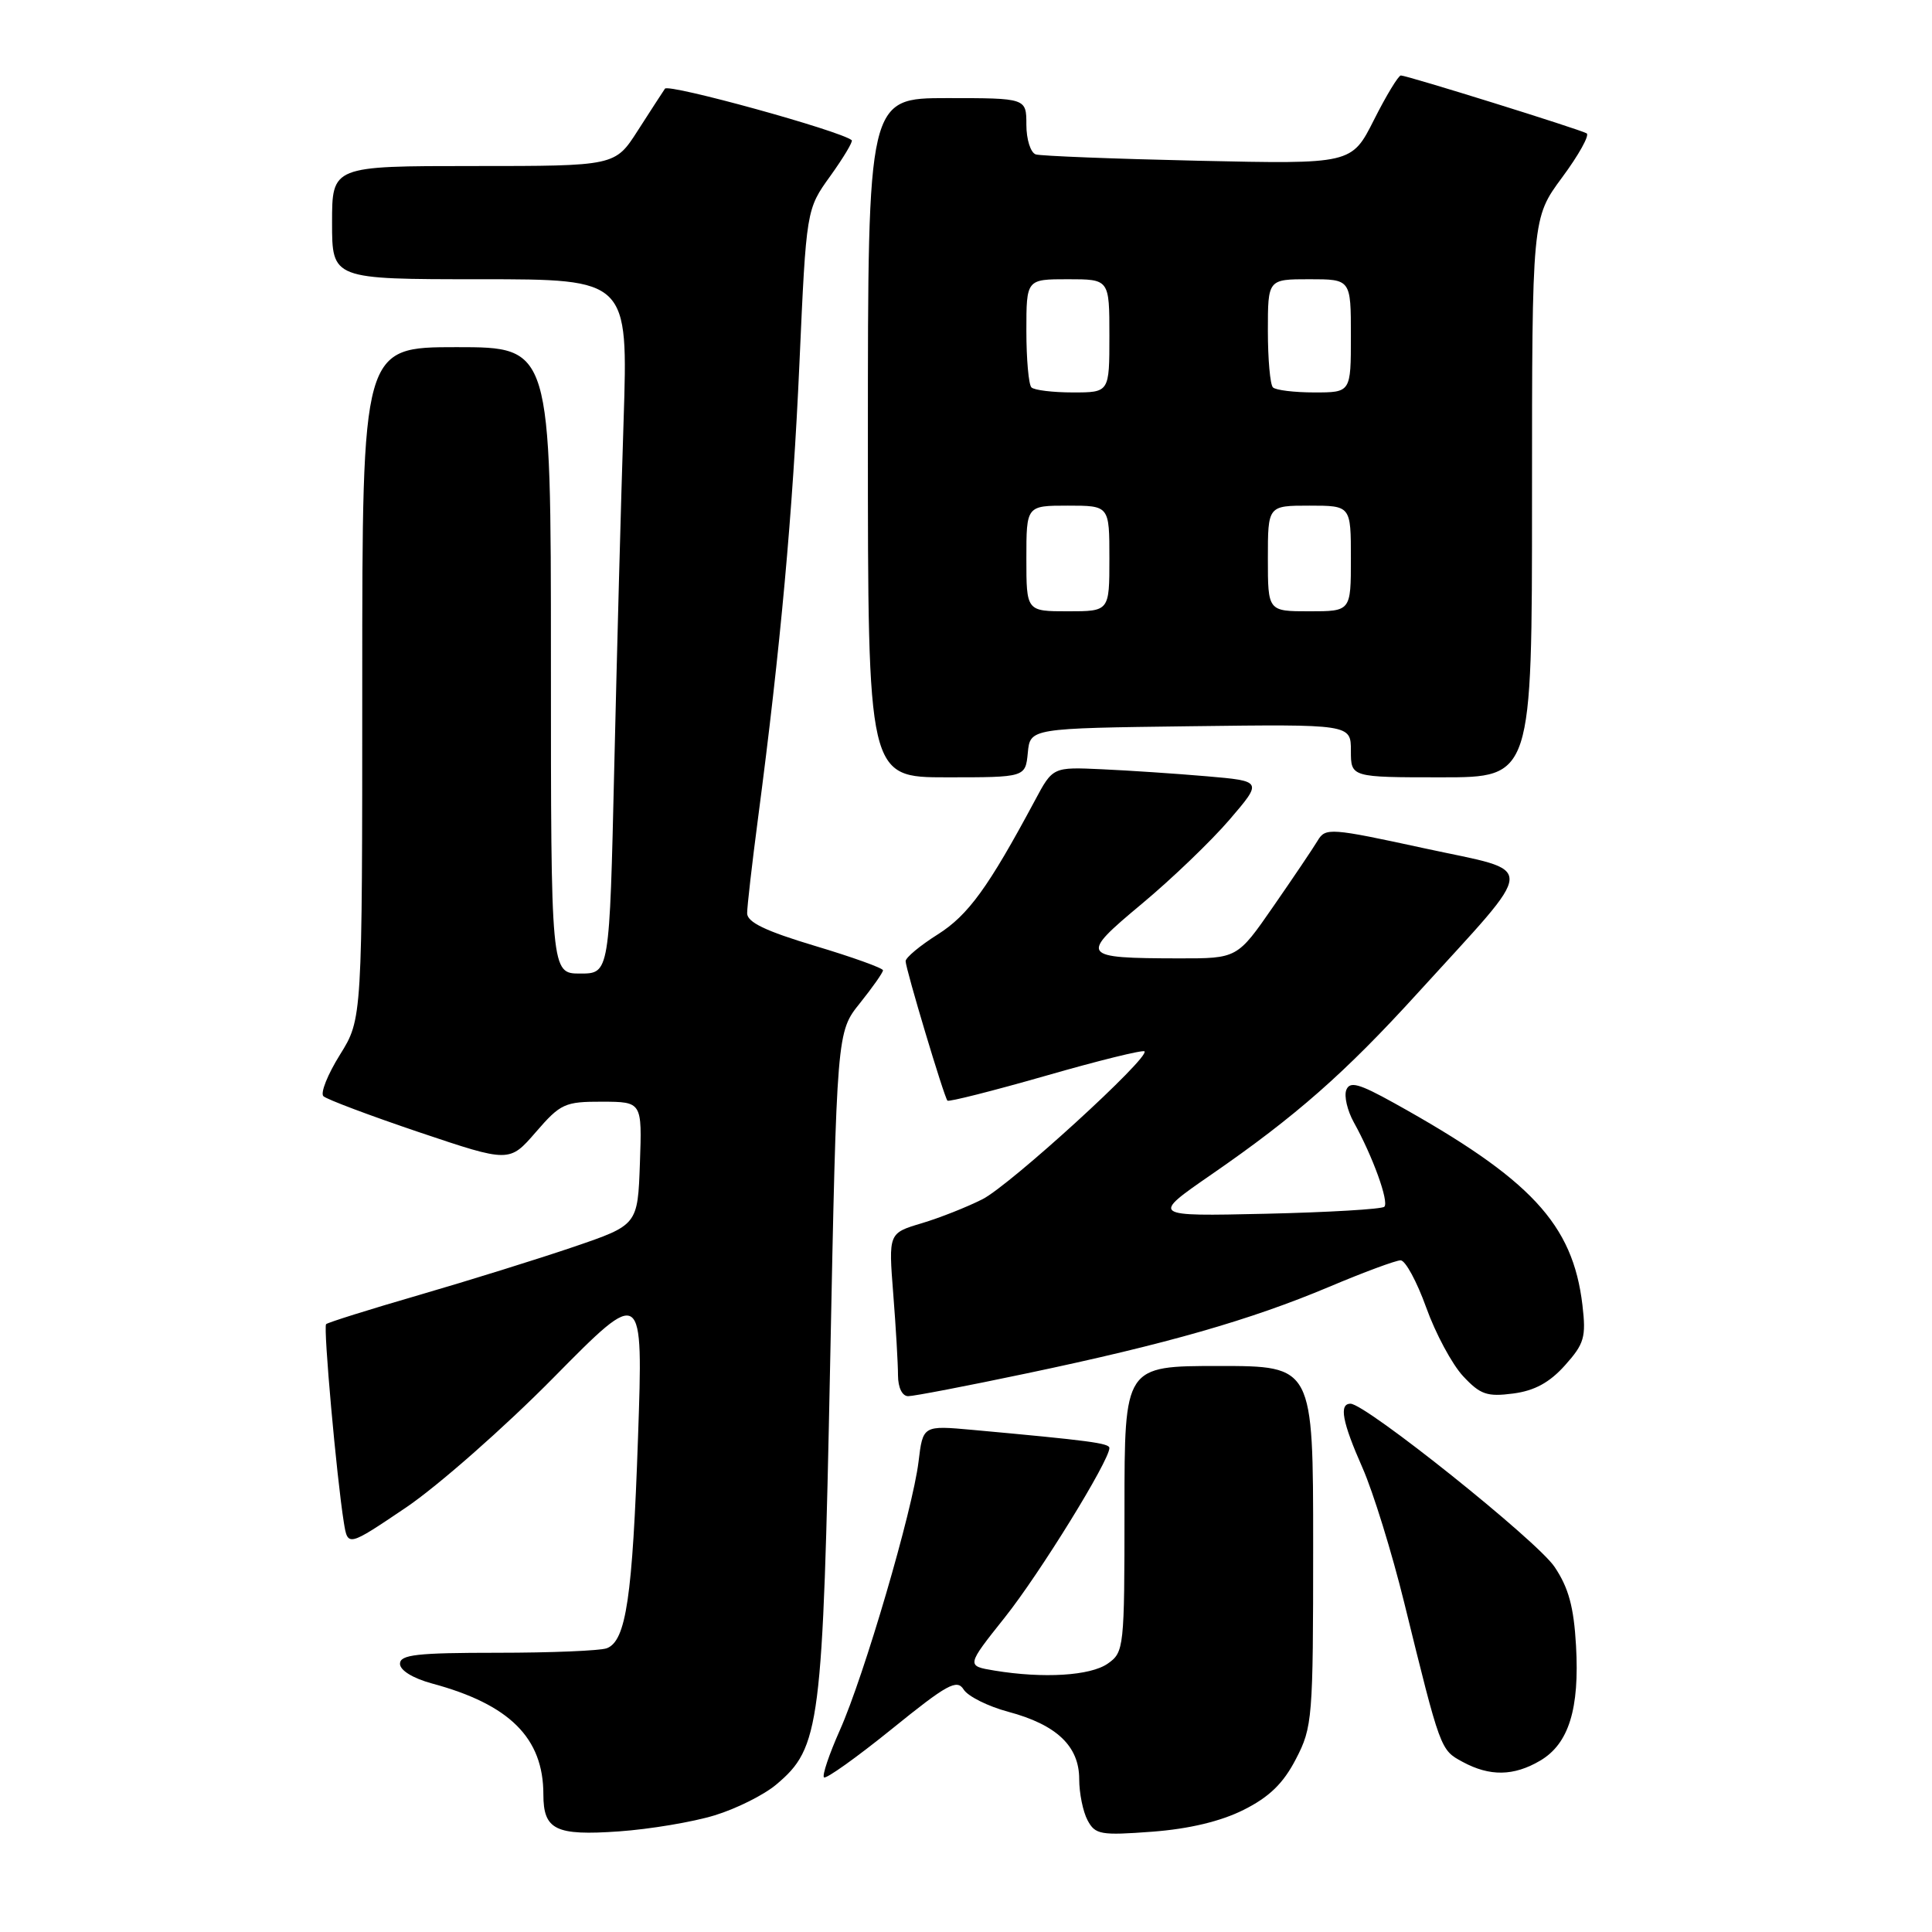 <?xml version="1.0" encoding="UTF-8" standalone="no"?>
<!DOCTYPE svg PUBLIC "-//W3C//DTD SVG 1.1//EN" "http://www.w3.org/Graphics/SVG/1.1/DTD/svg11.dtd" >
<svg xmlns="http://www.w3.org/2000/svg" xmlns:xlink="http://www.w3.org/1999/xlink" version="1.1" viewBox="0 0 256 256">
 <g >
 <path fill="currentColor"
d=" M 94.70 240.54 C 97.56 239.67 101.24 237.83 102.86 236.46 C 108.68 231.56 109.03 228.84 110.00 180.62 C 110.88 136.74 110.88 136.74 113.94 132.93 C 115.62 130.83 117.00 128.87 117.00 128.57 C 117.00 128.28 112.95 126.82 108.00 125.34 C 101.43 123.37 99.00 122.20 99.00 121.01 C 99.00 120.11 99.65 114.45 100.44 108.44 C 103.42 85.79 105.05 67.87 105.93 48.12 C 106.84 27.74 106.84 27.74 110.03 23.31 C 111.78 20.87 113.05 18.74 112.86 18.58 C 111.37 17.33 88.58 11.05 88.11 11.75 C 87.77 12.25 86.15 14.75 84.50 17.32 C 81.50 22.00 81.50 22.00 62.75 22.00 C 44.00 22.00 44.00 22.00 44.00 29.50 C 44.00 37.00 44.00 37.00 63.62 37.00 C 83.23 37.00 83.23 37.00 82.63 55.75 C 82.29 66.06 81.74 86.76 81.39 101.75 C 80.76 129.00 80.76 129.00 76.88 129.00 C 73.00 129.00 73.00 129.00 73.00 87.50 C 73.00 46.00 73.00 46.00 60.50 46.00 C 48.00 46.00 48.00 46.00 48.00 90.50 C 48.00 135.01 48.00 135.01 45.05 139.75 C 43.42 142.36 42.43 144.83 42.85 145.25 C 43.26 145.66 48.98 147.81 55.55 150.03 C 67.50 154.05 67.50 154.05 71.00 150.01 C 74.27 146.23 74.84 145.97 79.79 145.98 C 85.08 146.00 85.08 146.00 84.79 154.16 C 84.50 162.32 84.50 162.32 76.00 165.22 C 71.33 166.81 62.12 169.68 55.55 171.59 C 48.97 173.50 43.42 175.24 43.21 175.46 C 42.82 175.85 44.60 195.73 45.56 201.73 C 46.08 204.96 46.08 204.96 53.79 199.76 C 58.03 196.89 66.84 189.14 73.36 182.53 C 85.23 170.50 85.23 170.50 84.54 190.50 C 83.81 211.66 82.96 217.42 80.41 218.40 C 79.54 218.73 73.02 219.00 65.92 219.00 C 55.25 219.00 53.00 219.25 53.00 220.46 C 53.00 221.33 54.71 222.38 57.24 223.07 C 67.53 225.84 72.00 230.29 72.00 237.77 C 72.00 242.47 73.61 243.26 82.00 242.67 C 86.12 242.38 91.84 241.42 94.70 240.54 Z  M 164.78 239.82 C 168.18 238.12 170.04 236.32 171.71 233.09 C 173.91 228.86 174.00 227.74 174.00 204.84 C 174.00 181.00 174.00 181.00 161.50 181.00 C 149.00 181.00 149.00 181.00 149.00 199.94 C 149.00 218.39 148.94 218.93 146.78 220.44 C 144.48 222.05 138.26 222.43 131.77 221.36 C 128.03 220.74 128.03 220.74 133.14 214.32 C 137.76 208.52 147.00 193.55 147.00 191.87 C 147.00 191.23 144.34 190.88 128.90 189.47 C 122.29 188.87 122.29 188.87 121.71 193.69 C 120.93 200.11 114.50 222.06 111.28 229.27 C 109.87 232.44 108.92 235.25 109.18 235.51 C 109.44 235.77 113.48 232.89 118.16 229.11 C 125.51 223.16 126.80 222.45 127.69 223.87 C 128.25 224.77 130.91 226.10 133.60 226.82 C 140.00 228.53 143.00 231.37 143.00 235.74 C 143.00 237.61 143.50 240.06 144.11 241.20 C 145.12 243.10 145.85 243.22 152.68 242.71 C 157.56 242.34 161.75 241.34 164.78 239.82 Z  M 204.09 233.29 C 207.87 231.06 209.31 226.44 208.83 218.05 C 208.54 212.94 207.85 210.38 205.98 207.61 C 203.63 204.12 180.96 186.00 178.95 186.00 C 177.40 186.00 177.85 188.41 180.54 194.50 C 181.94 197.67 184.43 205.71 186.07 212.38 C 190.88 231.92 190.85 231.86 193.79 233.45 C 197.40 235.41 200.58 235.36 204.09 233.29 Z  M 136.09 181.97 C 154.58 178.09 165.70 174.90 176.10 170.52 C 180.69 168.58 184.96 167.00 185.59 167.00 C 186.22 167.00 187.74 169.81 188.98 173.25 C 190.21 176.69 192.41 180.78 193.86 182.34 C 196.14 184.79 197.04 185.10 200.50 184.65 C 203.34 184.28 205.33 183.19 207.37 180.91 C 209.93 178.05 210.18 177.18 209.68 172.92 C 208.40 162.17 202.87 156.23 184.73 146.16 C 180.05 143.56 178.85 143.24 178.39 144.43 C 178.08 145.24 178.53 147.16 179.38 148.70 C 181.89 153.21 184.08 159.26 183.43 159.90 C 183.11 160.22 176.02 160.64 167.67 160.83 C 152.50 161.17 152.50 161.17 160.50 155.64 C 171.70 147.91 178.21 142.18 187.81 131.63 C 203.97 113.87 203.87 115.69 188.81 112.42 C 176.23 109.69 175.63 109.65 174.59 111.40 C 173.99 112.40 171.35 116.32 168.72 120.11 C 163.95 127.00 163.95 127.00 156.22 126.99 C 143.12 126.96 142.96 126.72 151.29 119.77 C 155.25 116.47 160.48 111.45 162.90 108.63 C 167.30 103.50 167.30 103.50 159.90 102.86 C 155.83 102.51 149.57 102.09 146.00 101.93 C 139.50 101.63 139.50 101.63 137.13 106.07 C 130.95 117.60 128.30 121.26 124.25 123.82 C 121.92 125.29 120.00 126.88 120.00 127.36 C 120.00 128.36 125.09 145.34 125.54 145.84 C 125.71 146.03 131.56 144.55 138.55 142.55 C 145.53 140.54 151.42 139.09 151.65 139.31 C 152.42 140.09 133.86 157.03 130.19 158.90 C 128.16 159.93 124.53 161.37 122.12 162.09 C 117.73 163.40 117.73 163.40 118.36 171.45 C 118.71 175.88 118.99 180.74 118.99 182.25 C 119.00 183.88 119.55 185.00 120.34 185.00 C 121.08 185.00 128.17 183.64 136.09 181.97 Z  M 136.19 99.75 C 136.50 96.50 136.50 96.50 157.75 96.23 C 179.00 95.96 179.00 95.96 179.00 99.48 C 179.00 103.00 179.00 103.00 191.00 103.00 C 203.00 103.00 203.00 103.00 203.00 65.96 C 203.00 28.91 203.00 28.91 206.99 23.51 C 209.19 20.54 210.65 17.91 210.24 17.67 C 209.32 17.13 186.44 10.00 185.62 10.00 C 185.30 10.00 183.69 12.64 182.06 15.88 C 179.10 21.75 179.10 21.75 158.80 21.30 C 147.63 21.05 137.94 20.67 137.25 20.46 C 136.56 20.24 136.00 18.48 136.00 16.53 C 136.00 13.00 136.00 13.00 125.50 13.00 C 115.00 13.00 115.00 13.00 115.00 58.00 C 115.00 103.00 115.00 103.00 125.44 103.00 C 135.87 103.00 135.87 103.00 136.19 99.75 Z  M 136.00 74.00 C 136.00 67.00 136.00 67.00 141.50 67.00 C 147.00 67.00 147.00 67.00 147.00 74.00 C 147.00 81.00 147.00 81.00 141.50 81.00 C 136.00 81.00 136.00 81.00 136.00 74.00 Z  M 168.00 74.00 C 168.00 67.00 168.00 67.00 173.50 67.00 C 179.00 67.00 179.00 67.00 179.00 74.00 C 179.00 81.00 179.00 81.00 173.50 81.00 C 168.00 81.00 168.00 81.00 168.00 74.00 Z  M 136.67 51.33 C 136.30 50.97 136.00 47.59 136.00 43.83 C 136.00 37.00 136.00 37.00 141.50 37.00 C 147.00 37.00 147.00 37.00 147.00 44.50 C 147.00 52.00 147.00 52.00 142.17 52.00 C 139.51 52.00 137.03 51.70 136.67 51.33 Z  M 168.67 51.33 C 168.30 50.97 168.00 47.59 168.00 43.83 C 168.00 37.00 168.00 37.00 173.50 37.00 C 179.00 37.00 179.00 37.00 179.00 44.50 C 179.00 52.00 179.00 52.00 174.17 52.00 C 171.51 52.00 169.03 51.70 168.67 51.33 Z "/>
</g>
</svg>